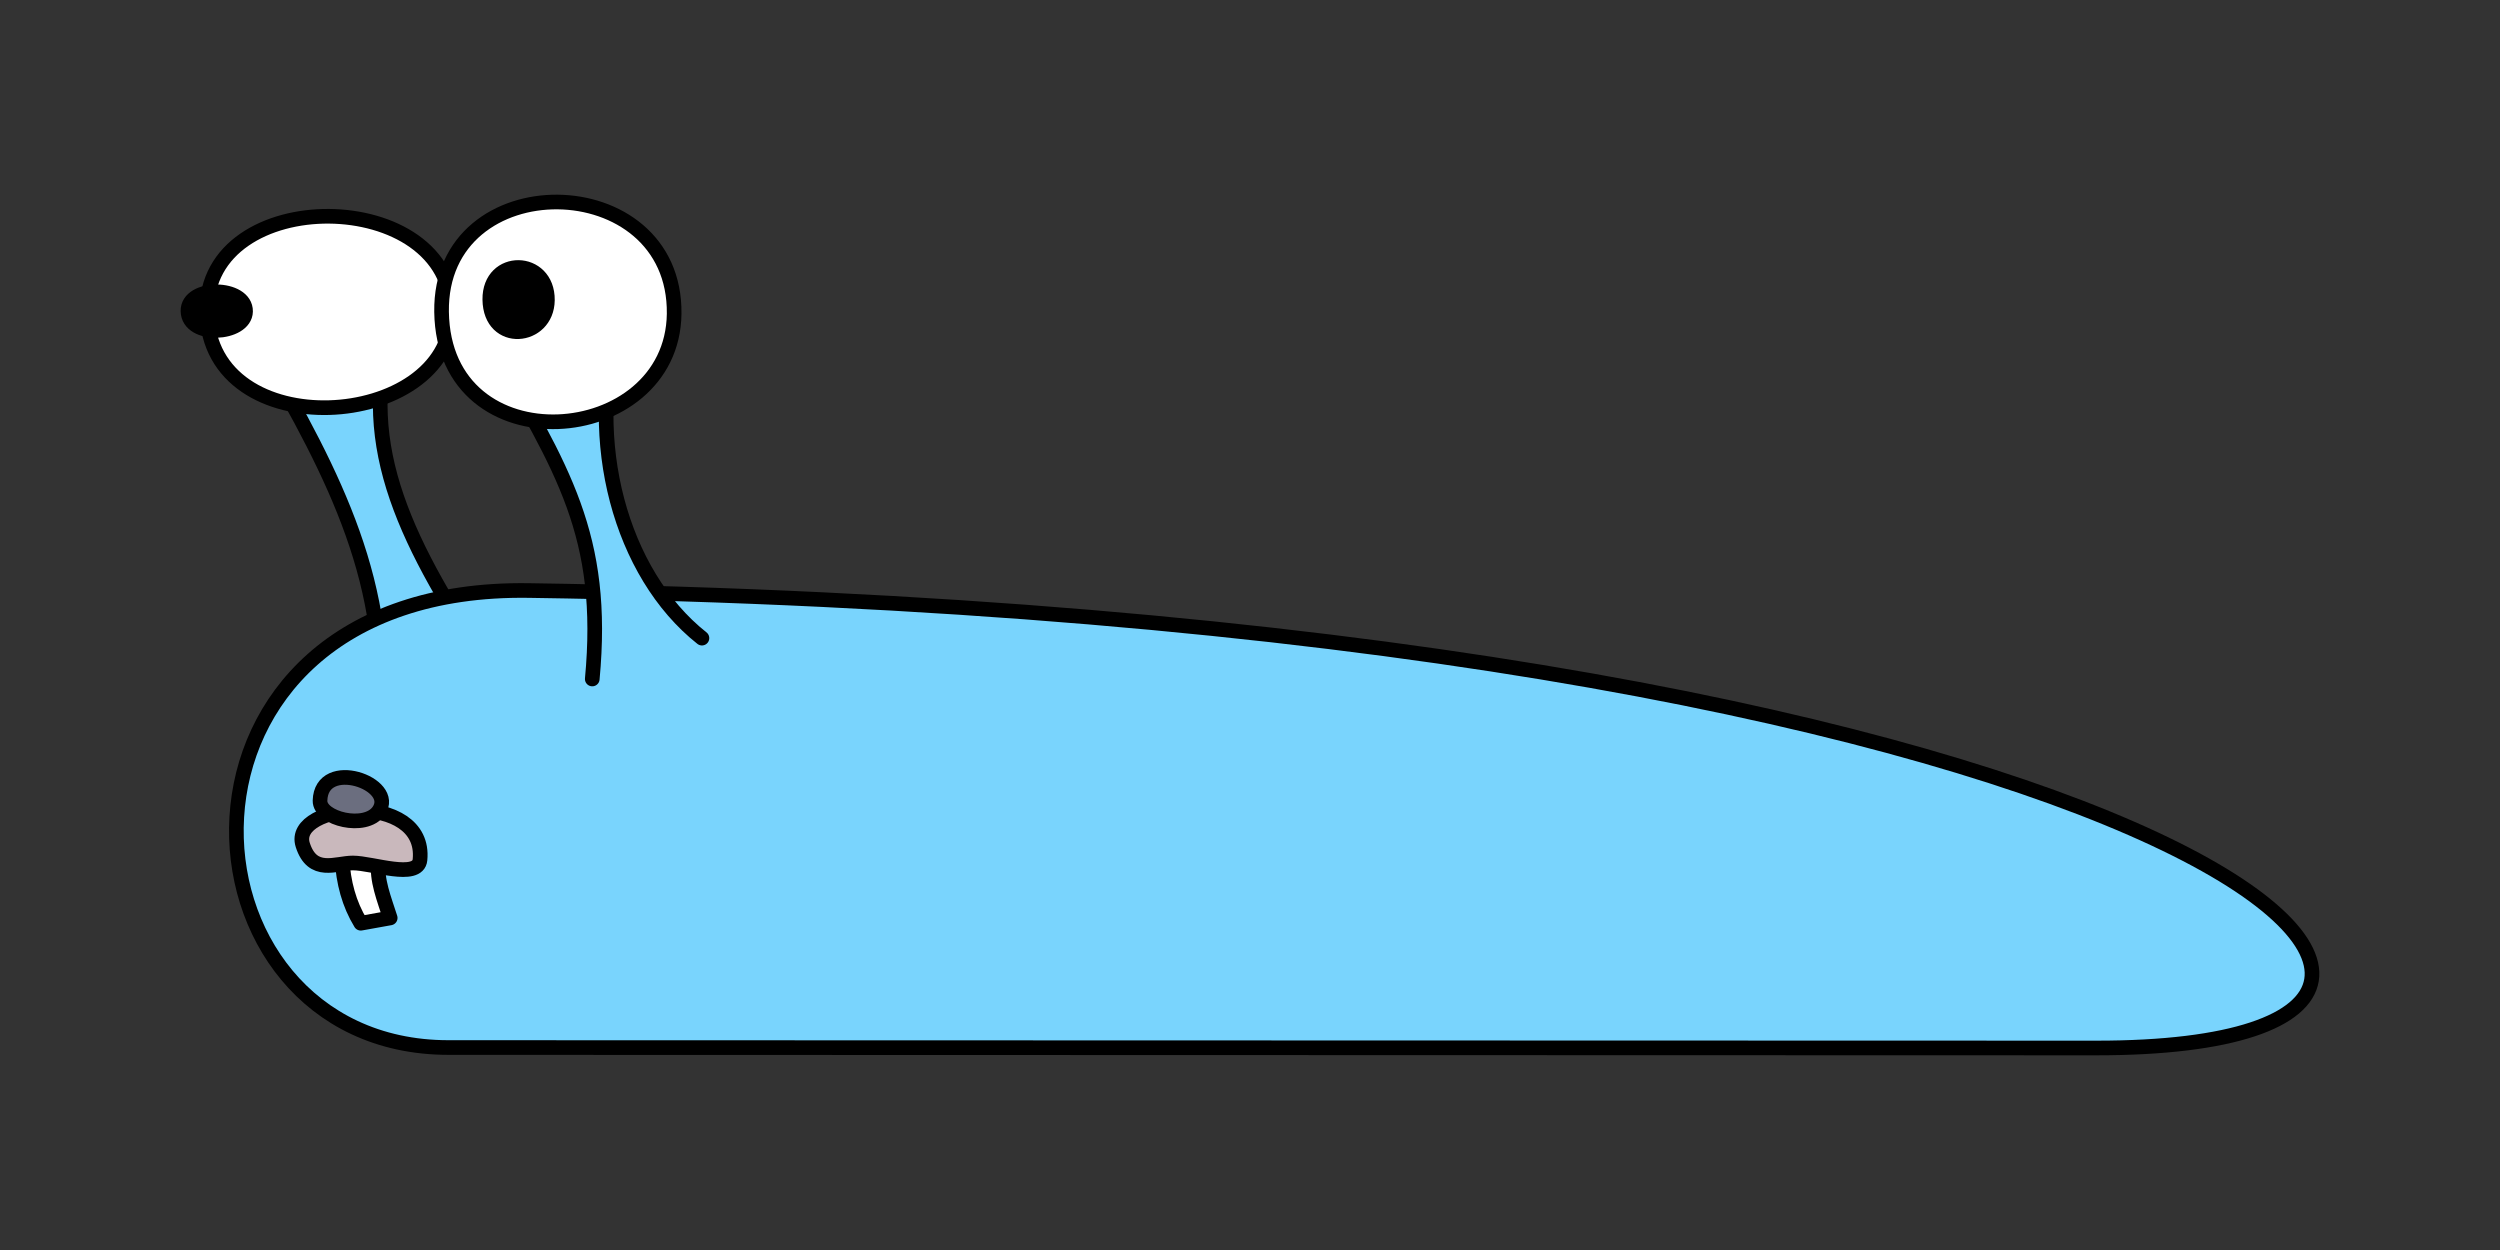 <?xml version="1.0" encoding="UTF-8" standalone="no"?>
<svg
   xmlns:dc="http://purl.org/dc/elements/1.1/"
   xmlns:cc="http://creativecommons.org/ns#"
   xmlns:rdf="http://www.w3.org/1999/02/22-rdf-syntax-ns#"
   xmlns:svg="http://www.w3.org/2000/svg"
   xmlns="http://www.w3.org/2000/svg"
   xmlns:sodipodi="http://sodipodi.sourceforge.net/DTD/sodipodi-0.dtd"
   xmlns:inkscape="http://www.inkscape.org/namespaces/inkscape"
   width="512"
   height="256"
   viewBox="0 0 135.467 67.733"
   version="1.1"
   id="svg8"
   inkscape:version="1.0.2 (e86c870879, 2021-01-15)"
   sodipodi:docname="slug.svg">
  <rect x="0" y="0" width="135.467" height="67.733" fill="#333333" stroke="none"/>
  <defs
     id="defs2" />
  <sodipodi:namedview
     id="base"
     pagecolor="#ffffff"
     bordercolor="#666666"
     borderopacity="1.0"
     inkscape:pageopacity="0.0"
     inkscape:pageshadow="2"
     inkscape:zoom="1.979899"
     inkscape:cx="253.83988"
     inkscape:cy="127.65957"
     inkscape:document-units="mm"
     inkscape:current-layer="layer1"
     inkscape:document-rotation="0"
     showgrid="false"
     inkscape:window-width="2560"
     inkscape:window-height="1420"
     inkscape:window-x="0"
     inkscape:window-y="20"
     inkscape:window-maximized="1"
     units="px"
     fit-margin-top="0"
     fit-margin-left="0"
     fit-margin-right="0"
     fit-margin-bottom="0" />
  <g
     inkscape:label="Layer 1"
     inkscape:groupmode="layer"
     id="layer1"
     transform="translate(-57.321,-104.645)">
    <g
       id="g931"
       transform="translate(9.788,10.548)">
      <path
         style="fill:#79d4fd;fill-opacity:1;stroke:#000000;stroke-width:0.794;stroke-linecap:round;stroke-linejoin:round;stroke-miterlimit:4;stroke-dasharray:none;stroke-opacity:1"
         d="m 68.035,133.592 c 0.728,-7.75 -2.345,-13.676 -6.301,-20.493 l 6.978,-1.075 c -1.815,6.301 0.823,11.557 5.546,18.605"
         id="path900"
         sodipodi:nodetypes="cccc" />
      <path
         style="fill:#79d4fd;fill-opacity:1;stroke:#000000;stroke-width:0.794;stroke-linecap:butt;stroke-linejoin:miter;stroke-miterlimit:4;stroke-dasharray:none;stroke-opacity:1"
         d="m 71.827,150.859 c -15.319,-0.004 -16.703,-25.073 4.362,-24.764 88.792,1.304 114.436,24.798 84.941,24.789 z"
         id="path898"
         sodipodi:nodetypes="ssss" />
      <path
         style="fill:#ffffff;stroke:#000000;stroke-width:0.794;stroke-linecap:butt;stroke-linejoin:round;stroke-miterlimit:4;stroke-dasharray:none;stroke-opacity:1"
         d="m 66.067,140.635 c 0.069,1.274 0.38,2.448 1.015,3.489 l 1.595,-0.287 c -0.327,-1.03 -0.759,-2.075 -0.631,-3.039 z"
         id="path851"
         sodipodi:nodetypes="ccccc" />
      <path
         style="fill:#c9b8bc;fill-opacity:1;stroke:#000000;stroke-width:0.794;stroke-linecap:butt;stroke-linejoin:round;stroke-miterlimit:4;stroke-dasharray:none;stroke-opacity:1"
         d="m 63.938,139.88 c -0.734,-2.284 6.728,-2.978 6.353,0.808 -0.107,1.082 -2.572,0.172 -3.635,0.171 -0.932,-0.001 -2.187,0.674 -2.718,-0.978 z"
         id="path849"
         sodipodi:nodetypes="ssss" />
      <path
         style="fill:#6b6e7f;fill-opacity:1;stroke:#000000;stroke-width:0.794;stroke-linecap:butt;stroke-linejoin:round;stroke-miterlimit:4;stroke-dasharray:none;stroke-opacity:1"
         d="m 64.874,137.483 c -0.025,0.983 2.46,1.594 3.179,0.559 1.037,-1.492 -3.119,-2.932 -3.179,-0.559 z"
         id="path847"
         sodipodi:nodetypes="sss" />
      <path
         style="fill:#79d4fd;fill-opacity:1;stroke:#000000;stroke-width:0.794;stroke-linecap:round;stroke-linejoin:round;stroke-miterlimit:4;stroke-dasharray:none;stroke-opacity:1"
         d="m 79.626,130.889 c 0.728,-7.75 -1.585,-11.35 -5.541,-18.167 l 6.978,-1.075 c -1.815,6.301 0.068,13.512 4.506,17.028"
         id="path902"
         sodipodi:nodetypes="cccc" />
      <g
         id="g916">
        <g
           id="g884"
           transform="translate(0.041,-25.665)">
          <path
             style="fill:#ffffff;stroke:#000000;stroke-width:0.794;stroke-linecap:butt;stroke-linejoin:round;stroke-miterlimit:4;stroke-dasharray:none;stroke-opacity:1"
             d="m 58.697,136.665 c -0.121,-6.996 13.375,-6.858 13.27,0.092 -0.097,6.366 -13.143,7.244 -13.27,-0.092 z"
             id="path878"
             sodipodi:nodetypes="sss" />
          <path
             style="fill:#000000;stroke:#000000;stroke-width:0.794;stroke-linecap:butt;stroke-linejoin:round;stroke-miterlimit:4;stroke-dasharray:none;stroke-opacity:1"
             d="m 57.677,136.62 c -0.028,-1.411 3.145,-1.383 3.121,0.019 -0.023,1.284 -3.091,1.461 -3.121,-0.019 z"
             id="path880"
             sodipodi:nodetypes="sss" />
        </g>
        <g
           id="g888"
           transform="translate(0.041,-25.665)">
          <path
             style="fill:#ffffff;stroke:#000000;stroke-width:0.794;stroke-linecap:butt;stroke-linejoin:round;stroke-miterlimit:4;stroke-dasharray:none;stroke-opacity:1"
             d="m 71.419,136.66 c -0.115,-8.033 12.704,-7.874 12.603,0.106 -0.092,7.31 -12.483,8.318 -12.603,-0.106 z"
             id="path871"
             sodipodi:nodetypes="sss" />
          <path
             style="fill:#000000;stroke:#000000;stroke-width:0.794;stroke-linecap:butt;stroke-linejoin:round;stroke-miterlimit:4;stroke-dasharray:none;stroke-opacity:1"
             d="m 74.033,135.995 c -0.028,-2.347 3.145,-2.3 3.121,0.031 -0.023,2.136 -3.091,2.43 -3.121,-0.031 z"
             id="path876"
             sodipodi:nodetypes="sss" />
        </g>
      </g>
    </g>
  </g>
</svg>
